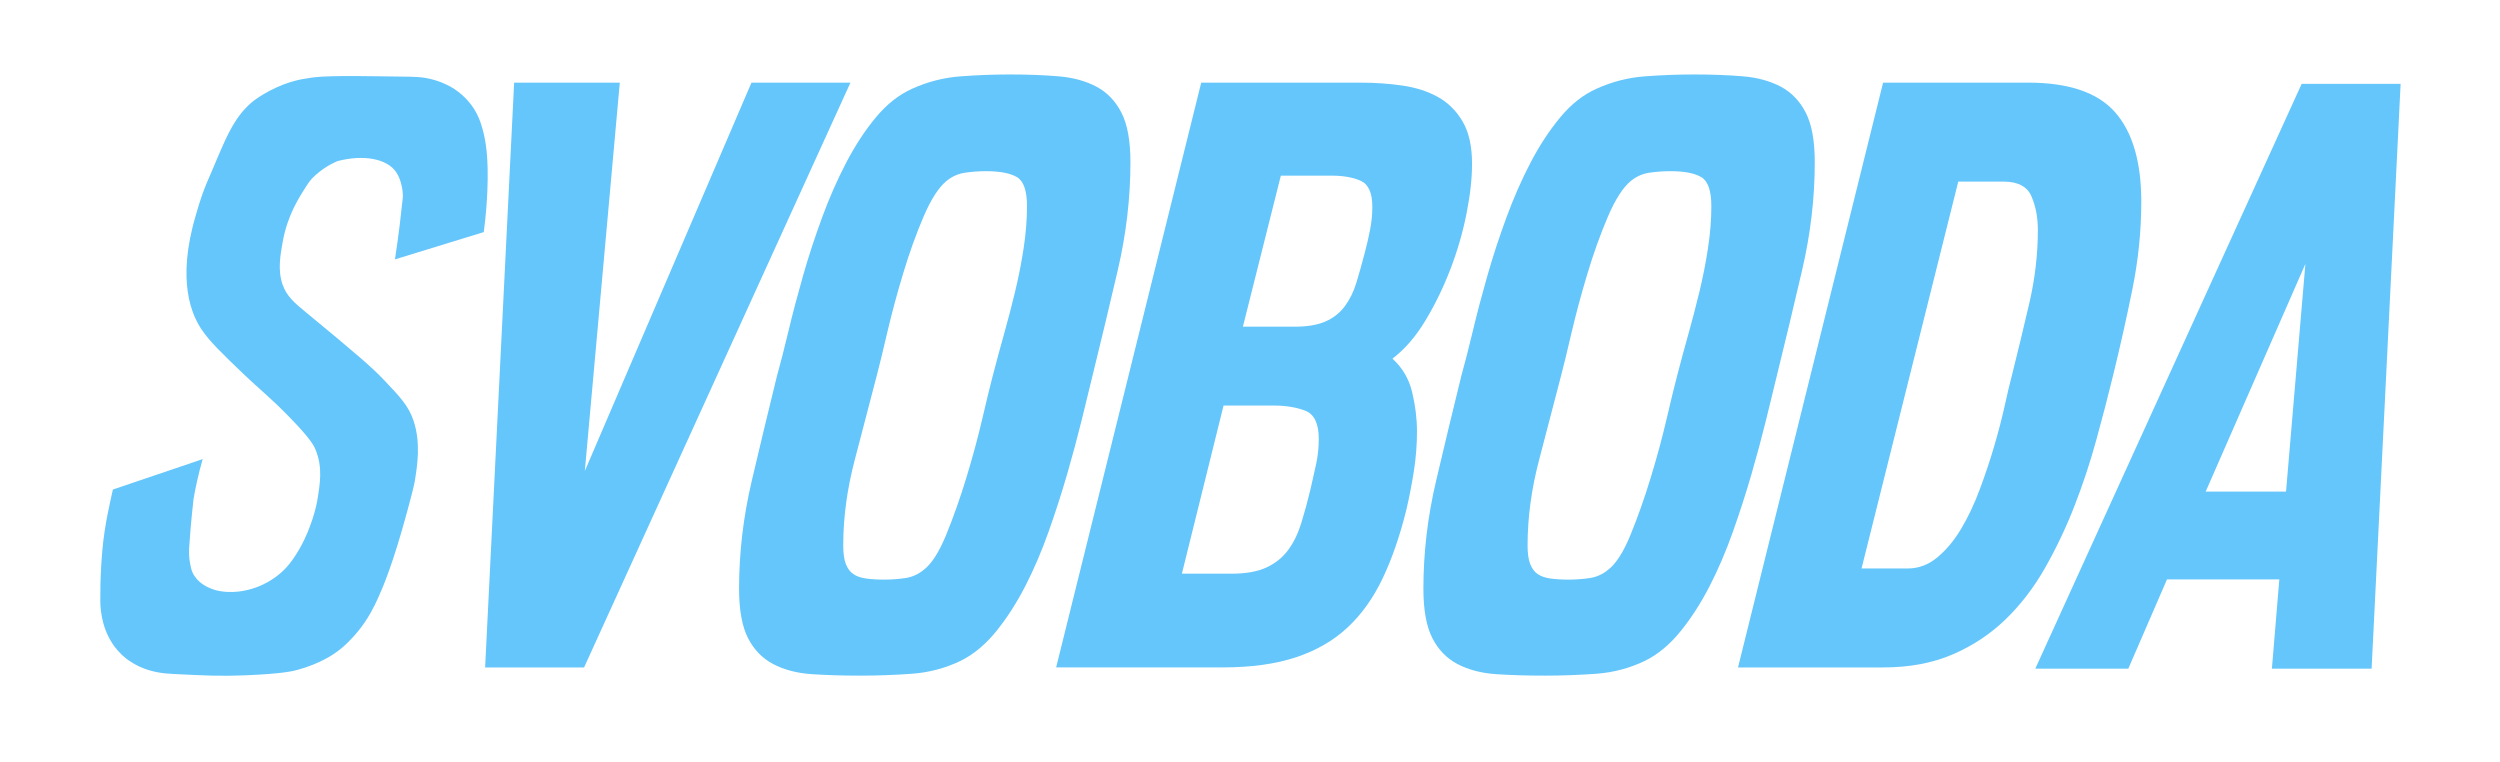 <?xml version="1.0" encoding="utf-8"?>
<!-- Generator: Adobe Illustrator 27.0.0, SVG Export Plug-In . SVG Version: 6.00 Build 0)  -->
<svg version="1.1" id="Слой_1" xmlns="http://www.w3.org/2000/svg" xmlns:xlink="http://www.w3.org/1999/xlink" x="0px" y="0px"
	 viewBox="0 0 1920 585" style="enable-background:new 0 0 1920 585;" xml:space="preserve">
<style type="text/css">
	.st0{fill:#64C6FB;}
</style>
<g>
	<path class="st0" d="M259.39,123.68c0,0-8.05,2.84-17.07,10.78c-1.95,1.72-3.48,3.51-3.48,3.51c-0.92,1.07-1.84,2.29-2.89,3.93
		c-6.7,10.37-15.17,23.35-18.91,44.2c-1.75,9.77-3.86,21.6,0,32.51c3.22,9.12,9.41,14.21,17.42,20.82
		c40.49,33.42,50.98,42.45,60.89,52.88c12.24,12.88,18.43,19.55,22.2,30.69c5.77,17.07,2.91,34.7,1.06,46.15
		c-0.35,2.19-1.17,6.25-5.84,23.48c-10.69,39.46-18.16,57.24-22.34,66.46c-3.4,7.51-7.67,16.1-15.22,25.43
		c-4.26,5.26-8.31,9.21-11.25,11.87c-1.57,1.37-3.27,2.74-5.17,4.13c-3.03,2.22-12.83,9.07-29.8,13.8
		c-4.09,1.14-11.96,3.1-39.94,4.29c-19.53,0.83-31.56,0.22-55.62-0.99c-7.33-0.37-18.9-1.08-30.84-8.05
		c-2.6-1.51-4.61-2.97-5.91-3.97c-2.12-1.7-4.24-3.69-6.27-6.01c-11.72-13.4-13.27-29.84-13.39-38.02
		c-0.05-8.49,0.15-17.5,0.7-26.96c0,0,0.36-6.19,0.89-12.11c1.81-20.48,6.25-37.78,8.07-46.54c22.99-7.79,45.97-15.58,68.96-23.37
		c-1.5,5.25-2.94,10.82-4.25,16.69c-1.07,4.79-1.99,9.44-2.76,13.91c-1.9,17.11-2.95,30.31-3.35,37.25
		c-0.14,2.39-0.37,6.88,0.74,12.56c0.57,2.91,0.93,4.76,2,7c3.72,7.82,11.52,11,14.11,12.06c1.36,0.56,3.83,1.46,7.78,2.06
		c12.87,1.96,23.78-1.9,27.11-3.12c13.38-4.91,21.14-13.23,23.11-15.43c1.23-1.38,2.71-3.1,4.54-5.68
		c14.9-20.92,18.94-45.11,18.94-45.11c2.25-13.5,4.27-25.65-1.13-39.11c-1.41-3.52-3.98-8.75-20.76-25.91
		c-14.32-14.65-22.93-21.3-33.42-31.33c-17.74-16.98-27.54-26.36-33.71-35.74c-6.71-10.2-19.45-36.07-4.18-87.49
		c3.42-12.19,6.32-19.86,8.37-24.67c0.45-1.06,1.82-4.21,4.04-9.43c2.34-5.5,3.72-8.82,4.6-10.87c7.62-17.68,13.6-31.55,26.96-42.52
		c0,0,12.6-10,29.96-15.06c5.06-1.48,9.3-2.23,14.59-2.98c0,0,1.09-0.16,2.23-0.3c13.22-1.69,49.54-0.74,67.26-0.55
		c9.91,0.11,16.63,0,25.71,2.76c8.22,2.5,13.41,5.83,14.87,6.8c8.62,5.71,13.33,12.53,15.09,15.3c3,4.72,4.89,9.46,6.59,15.72
		c2.33,8.57,4.68,21.37,3.61,47.17c-0.34,8.11-1.07,18.92-2.76,31.66c-22.73,6.98-45.46,13.97-68.19,20.95
		c1.3-8.56,2.51-17.34,3.63-26.32c0.87-7.04,1.65-13.98,2.35-20.79c0.41-4.06-0.75-13.47-5-19.8
		C297.21,121.71,278.95,118.58,259.39,123.68z"/>
	<polygon class="st0" points="476,63.48 449.14,361.74 577.13,63.48 653.13,63.48 448.57,512.59 372.58,512.59 394.86,63.48 	"/>
	<path class="st0" d="M775.6,57.19c13.71,0,26.19,0.48,37.43,1.43c11.23,0.96,20.94,3.62,29.14,8c8.19,4.39,14.57,11.05,19.14,20
		c4.57,8.96,6.86,21.62,6.86,38c0,27.43-3.24,55.05-9.71,82.85c-6.48,27.81-12.95,54.85-19.43,81.14c-2.29,9.53-5.05,20.86-8.29,34
		c-3.24,13.14-6.96,26.95-11.14,41.43c-4.2,14.48-8.95,29.24-14.28,44.28c-5.34,15.05-11.34,29.05-18,42
		c-6.67,12.95-14.1,24.48-22.28,34.57c-8.2,10.1-17.24,17.62-27.14,22.57c-11.81,5.71-24.38,9.04-37.71,10
		c-13.34,0.95-26.48,1.43-39.43,1.43c-13.71,0-26.19-0.38-37.43-1.14c-11.24-0.77-21.05-3.34-29.43-7.71
		c-8.38-4.37-14.86-11.04-19.43-20c-4.57-8.95-6.86-21.62-6.86-38c0-27.43,3.23-54.94,9.71-82.57
		c6.47-27.61,12.95-54.57,19.43-80.85c2.66-9.52,5.61-21.04,8.85-34.57c3.23-13.52,6.95-27.61,11.14-42.28
		c4.19-14.66,9.04-29.52,14.57-44.57c5.52-15.04,11.71-29.14,18.57-42.28c6.86-13.14,14.47-24.76,22.85-34.85
		c8.38-10.09,17.71-17.43,28-22c11.8-5.33,24.09-8.47,36.86-9.43C750.36,57.67,763.03,57.19,775.6,57.19 M757.32,131.47
		c-5.34,0-10.67,0.38-16,1.14c-5.34,0.77-10.1,2.86-14.29,6.28c-6.1,4.96-12,14.1-17.71,27.43c-5.71,13.34-10.95,27.91-15.71,43.71
		c-4.77,15.81-8.86,31.05-12.29,45.71c-3.43,14.67-6.1,25.62-8,32.85c-5.34,20.57-10.95,42.1-16.86,64.57
		c-5.91,22.48-8.86,44.38-8.86,65.71c0,6.1,0.66,10.86,2,14.28c1.33,3.43,3.23,6,5.72,7.71c2.47,1.71,5.71,2.86,9.71,3.43
		c4,0.57,8.66,0.86,14,0.86c5.33,0,10.66-0.37,16-1.14c5.33-0.76,10.09-2.86,14.28-6.29c6.09-4.57,11.9-13.61,17.43-27.14
		c5.52-13.52,10.66-28.09,15.43-43.71c4.76-15.61,8.86-30.76,12.28-45.42c3.43-14.66,6.09-25.62,8-32.86
		c2.66-10.28,5.52-20.85,8.57-31.71c3.04-10.86,5.9-21.8,8.57-32.86c2.66-11.04,4.86-22.18,6.57-33.42
		c1.71-11.23,2.57-22,2.57-32.28c0-11.8-2.57-19.23-7.71-22.28C775.89,133,767.98,131.47,757.32,131.47"/>
	<path class="st0" d="M1044.81,63.47c11.43,0,22.28,0.77,32.57,2.29c10.29,1.53,19.33,4.48,27.14,8.85
		c7.8,4.38,14.09,10.67,18.86,18.86c4.76,8.2,7.14,18.95,7.14,32.28c0,11.43-1.43,24.28-4.29,38.57
		c-2.86,14.28-6.95,28.38-12.28,42.28c-5.34,13.91-11.71,27.05-19.14,39.42c-7.43,12.38-15.91,22.2-25.43,29.43
		c7.62,6.86,12.66,15.43,15.14,25.71c2.47,10.28,3.71,20.38,3.71,30.28c0,9.91-0.77,19.81-2.28,29.71
		c-1.53,9.91-3.43,19.81-5.72,29.71c-4.95,20.2-11.05,37.91-18.28,53.14c-7.24,15.24-16.28,27.91-27.14,38
		c-10.86,10.1-24.1,17.71-39.71,22.86c-15.62,5.14-34.28,7.71-56,7.71H811.12L922.54,63.47H1044.81z M907.68,440.59h38.28
		c11.04,0,20-1.62,26.86-4.86c6.86-3.23,12.37-7.71,16.57-13.43c4.19-5.71,7.52-12.57,10-20.57c2.47-8,4.86-16.76,7.14-26.28
		c1.52-6.47,2.95-12.86,4.29-19.14c1.33-6.29,2-12.66,2-19.14c0-11.8-3.43-19.04-10.28-21.71c-6.86-2.66-15.05-4-24.57-4h-38.28
		L907.68,440.59z M954.54,250.89h40c9.52,0,17.33-1.33,23.43-4c6.09-2.66,11.04-6.57,14.85-11.71c3.8-5.14,6.76-11.14,8.86-18
		c2.09-6.86,4.29-14.66,6.57-23.43c1.52-5.71,2.86-11.52,4-17.43c1.14-5.9,1.71-11.71,1.71-17.43c0-10.66-2.95-17.33-8.85-20
		c-5.91-2.66-13.43-4-22.57-4h-38.85L954.54,250.89z"/>
	<path class="st0" d="M1301.17,57.19c13.71,0,26.19,0.48,37.43,1.43c11.23,0.96,20.94,3.62,29.14,8c8.19,4.39,14.57,11.05,19.14,20
		c4.57,8.96,6.86,21.62,6.86,38c0,27.43-3.24,55.05-9.71,82.85c-6.48,27.81-12.96,54.85-19.43,81.14c-2.29,9.53-5.05,20.86-8.29,34
		c-3.24,13.14-6.95,26.95-11.14,41.43c-4.2,14.48-8.95,29.24-14.28,44.28c-5.34,15.05-11.34,29.05-18,42
		c-6.67,12.95-14.1,24.48-22.28,34.57c-8.2,10.1-17.24,17.62-27.14,22.57c-11.81,5.71-24.38,9.04-37.71,10
		c-13.34,0.95-26.48,1.43-39.43,1.43c-13.71,0-26.19-0.38-37.43-1.14c-11.24-0.77-21.05-3.34-29.43-7.71
		c-8.38-4.37-14.86-11.04-19.43-20c-4.57-8.95-6.86-21.62-6.86-38c0-27.43,3.23-54.94,9.71-82.57
		c6.47-27.61,12.95-54.57,19.43-80.85c2.66-9.52,5.61-21.04,8.85-34.57c3.23-13.52,6.95-27.61,11.14-42.28
		c4.19-14.66,9.04-29.52,14.57-44.57c5.52-15.04,11.71-29.14,18.57-42.28c6.86-13.14,14.47-24.76,22.85-34.85
		c8.37-10.09,17.71-17.43,28-22c11.8-5.33,24.09-8.47,36.85-9.43C1275.94,57.67,1288.6,57.19,1301.17,57.19 M1282.89,131.47
		c-5.34,0-10.67,0.38-16,1.14c-5.34,0.77-10.1,2.86-14.29,6.28c-6.1,4.96-12,14.1-17.71,27.43c-5.71,13.34-10.95,27.91-15.71,43.71
		c-4.77,15.81-8.86,31.05-12.29,45.71c-3.43,14.67-6.1,25.62-8,32.85c-5.34,20.57-10.95,42.1-16.85,64.57
		c-5.91,22.48-8.86,44.38-8.86,65.71c0,6.1,0.66,10.86,2,14.28c1.33,3.43,3.23,6,5.72,7.71c2.47,1.71,5.71,2.86,9.71,3.43
		c4,0.57,8.66,0.86,14,0.86c5.33,0,10.66-0.37,16-1.14c5.33-0.76,10.09-2.86,14.28-6.29c6.09-4.57,11.9-13.61,17.43-27.14
		c5.52-13.52,10.66-28.09,15.43-43.71c4.76-15.61,8.86-30.76,12.28-45.42c3.43-14.66,6.09-25.62,8-32.86
		c2.66-10.28,5.52-20.85,8.57-31.71c3.04-10.86,5.9-21.8,8.57-32.86c2.66-11.04,4.86-22.18,6.57-33.42
		c1.71-11.23,2.57-22,2.57-32.28c0-11.8-2.57-19.23-7.71-22.28C1301.46,133,1293.55,131.47,1282.89,131.47"/>
	<path class="st0" d="M1557.65,63.47c31.23,0,53.52,7.63,66.85,22.86c13.33,15.24,20,38.1,20,68.57c0,22.48-2.29,44.95-6.86,67.42
		c-4.57,22.48-9.53,44.57-14.86,66.28c-3.81,15.62-8.1,32.1-12.86,49.43c-4.77,17.34-10.38,34.28-16.85,50.85
		c-6.48,16.57-14,32.38-22.57,47.43c-8.57,15.05-18.67,28.19-30.29,39.42c-11.62,11.24-25.14,20.2-40.57,26.86
		c-15.43,6.67-33.24,10-53.42,10h-111.42l111.42-449.11H1557.65z M1429.66,436.59h35.43c8.38,0,16-2.86,22.85-8.57
		c6.86-5.71,12.94-13.04,18.28-22c5.33-8.94,10.09-19.04,14.29-30.28c4.18-11.23,7.9-22.37,11.14-33.43
		c3.23-11.04,5.9-21.33,8-30.85c2.09-9.52,3.9-17.14,5.43-22.86c4.57-18.28,9.04-36.85,13.43-55.71
		c4.37-18.86,6.57-37.62,6.57-56.28c0-9.52-1.62-18.09-4.86-25.71c-3.24-7.61-10.38-11.43-21.43-11.43h-34.85L1429.66,436.59z"/>
	<path class="st0" d="M1843.67,64.41l-22.28,449.11h-76.57l5.71-68.56h-86.28l-29.71,68.56h-71.42l204.56-449.11H1843.67z
		 M1755.68,377.53l14.86-174.84l-76.57,174.84H1755.68z"/>
</g>
</svg>
